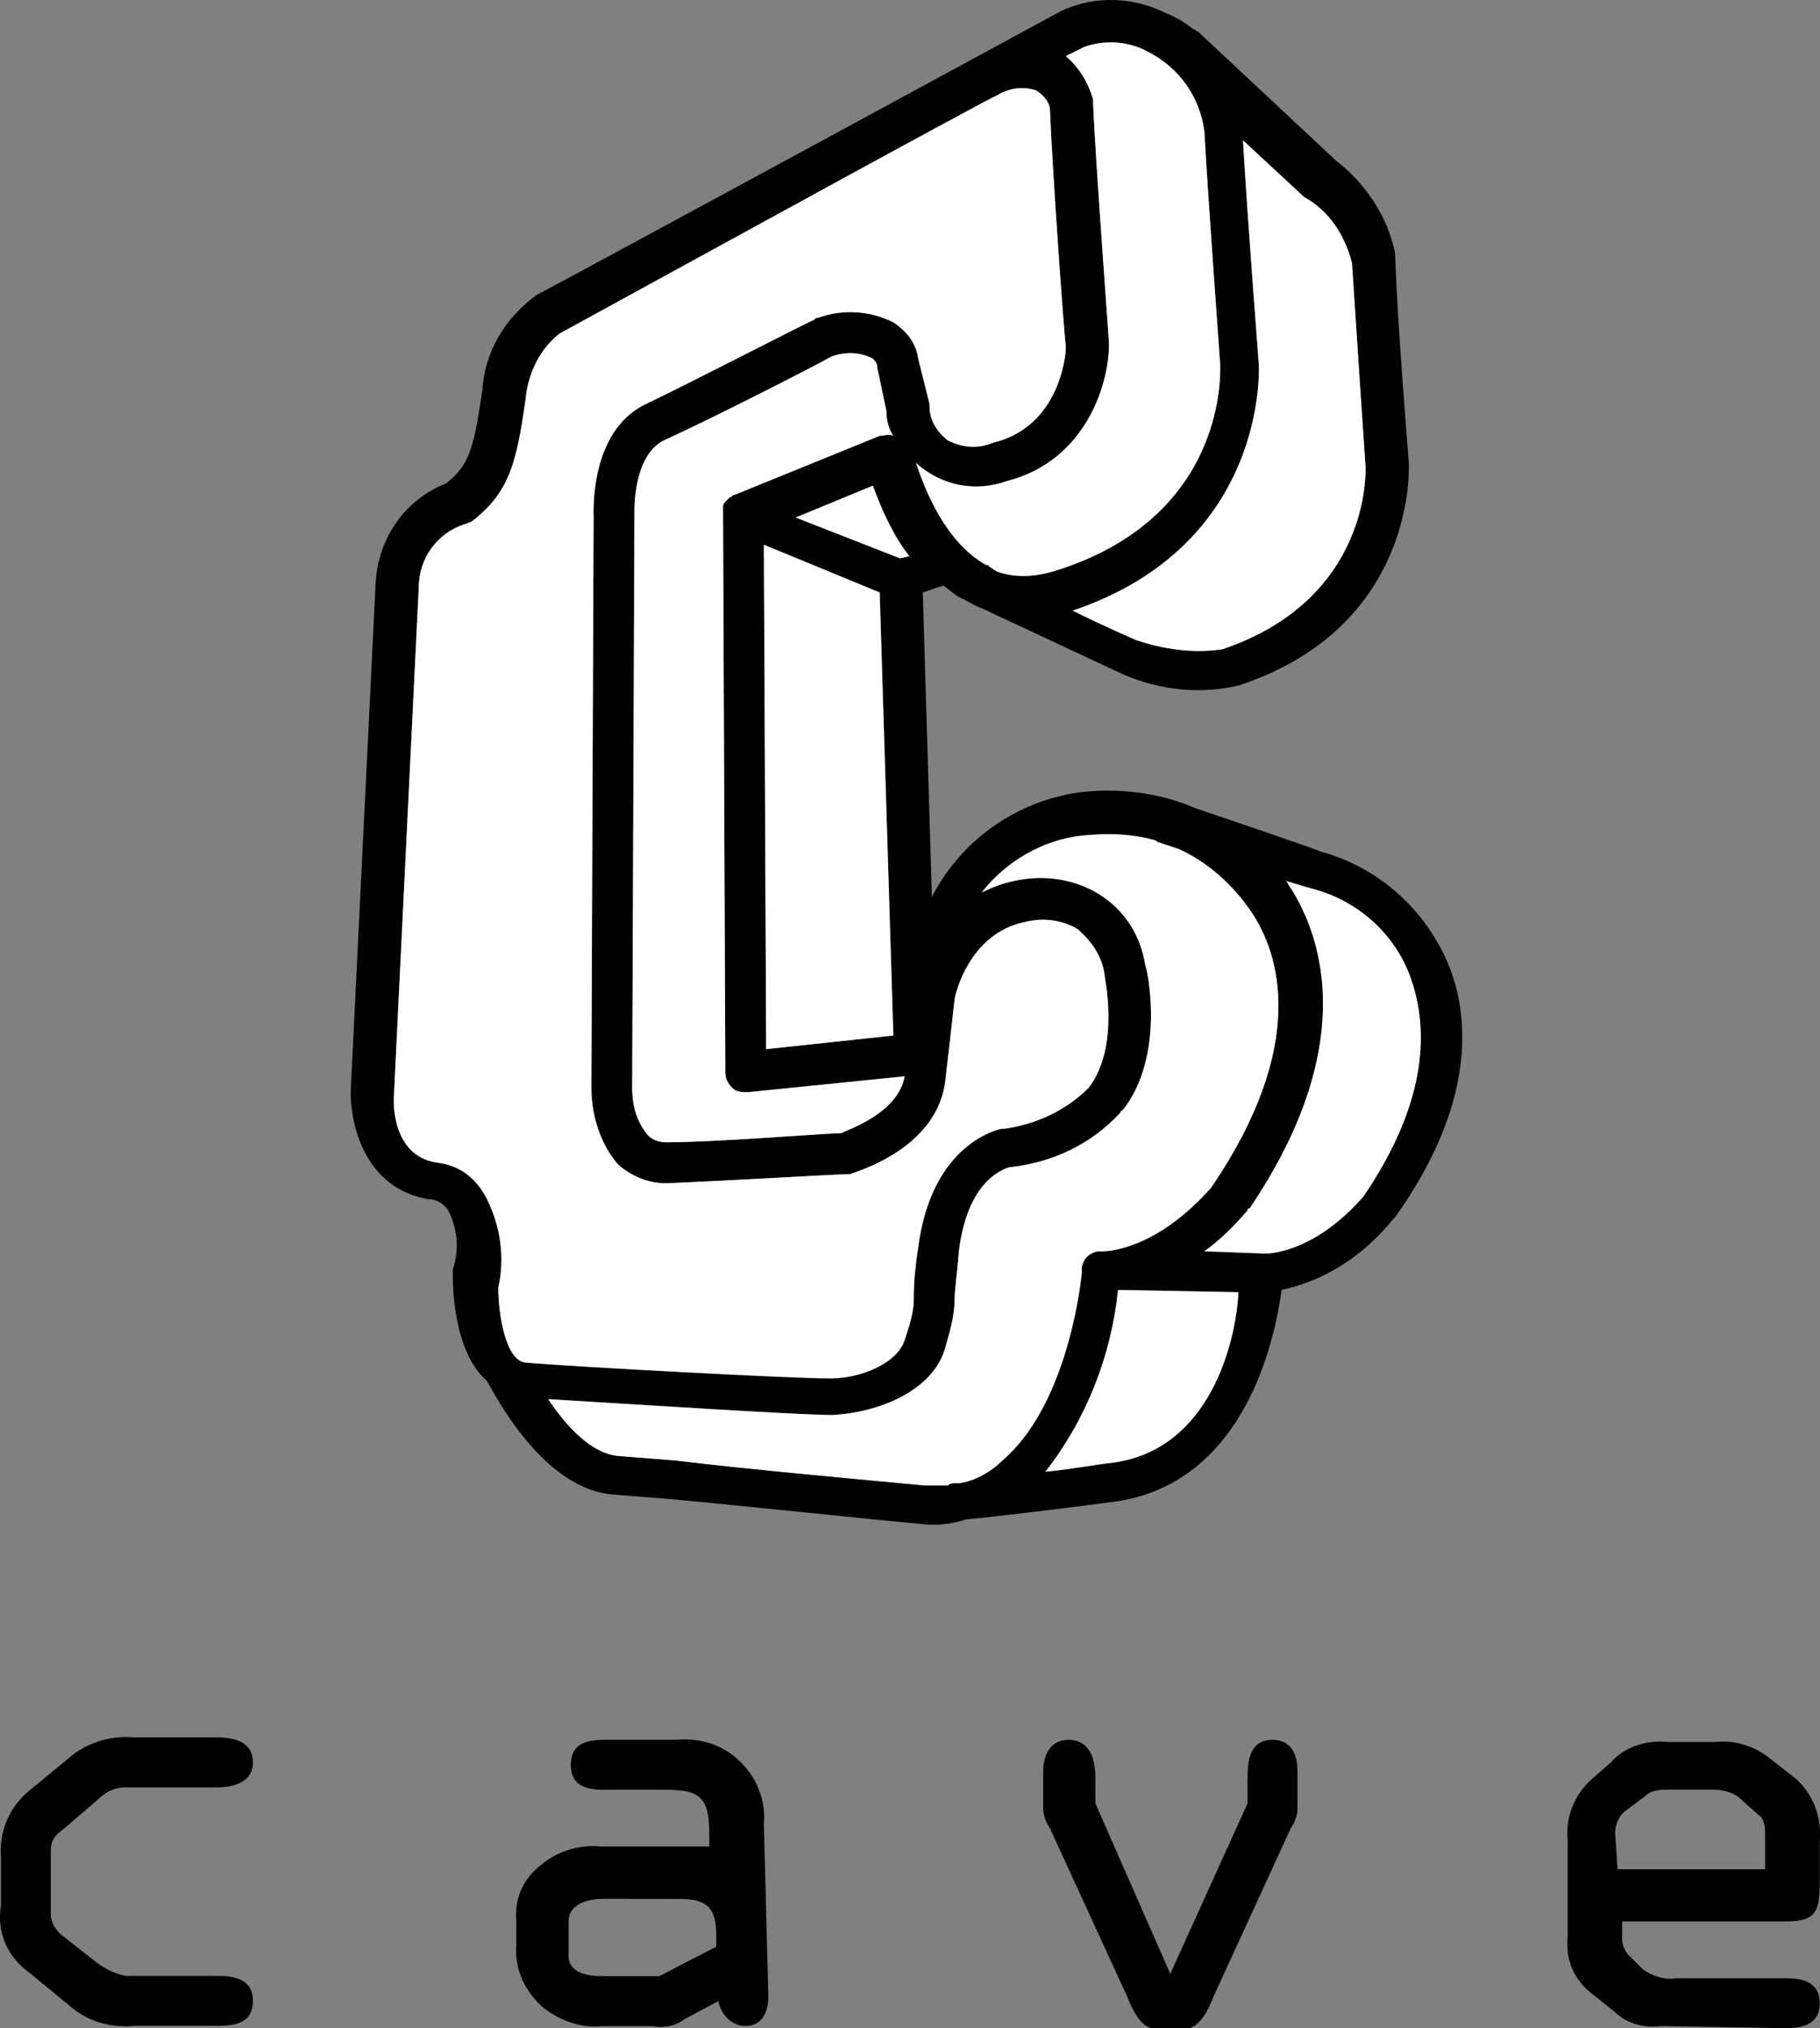 <?xml version="1.0" encoding="utf-8"?>
<!-- Generator: Adobe Illustrator 25.0.0, SVG Export Plug-In . SVG Version: 6.00 Build 0)  -->
<svg version="1.1" id="Layer_1" xmlns="http://www.w3.org/2000/svg" xmlns:xlink="http://www.w3.org/1999/xlink" x="0px" y="0px"
	 viewBox="0 0 1938.9 2159.5" style="enable-background:new 0 0 1938.9 2159.5;" xml:space="preserve">
<rect x="0" y="0" width="1938.9" height="2159.5" fill="#808080" stroke="none"/>
<style type="text/css">
	.st0{fill:#098A44;}
	.st1{fill:#DA1F26;}
	.st2{fill:#FFFFFF;}
	.st3{fill:#7C0E16;}
	.st4{fill:#AA001D;}
</style>
<g>
	<g>
		<g id="グループ_1_4_" transform="translate(-96.55 -122.333)">
			<path id="パス_1_8_" d="M97.6,2100.4c-2.4-29,9.7-55.6,31.4-72.6l41.1-33.9c19.4-16.9,46-24.2,70.1-21.8h87.1
				c19.4,0,38.7,4.8,38.7,26.6c0,21.8-21.8,26.6-38.7,26.6h-96.8c-12.1,0-21.8,4.8-31.4,14.5l-33.9,29c-9.7,7.3-14.5,12.1-14.5,24.2
				v67.7c0,9.7,7.3,19.4,14.5,24.2l33.9,26.6c9.7,7.3,19.4,12.1,31.4,14.5h96.8c16.9,0,38.7,2.4,38.7,26.6
				c0,24.2-19.4,26.6-38.7,26.6h-87.1c-26.6,2.4-50.8-4.8-70.1-21.8l-41.1-33.9c-24.2-16.9-36.3-43.5-31.4-72.6V2100.4z"/>
			<path id="パス_2_8_" d="M741,2027.9c-16.9,0-36.3-2.4-36.3-26.6s19.4-26.6,36.3-26.6h75c26.6-2.4,50.8,4.8,70.1,24.2
				c16.9,16.9,26.6,41.1,24.2,65.3l4.8,183.8c0,16.9-7.3,31.4-24.2,31.4c-14.5,0-26.6-12.1-29-26.6l-36.3,19.4
				c-9.7,7.3-21.8,9.7-33.9,7.3h-53.2c-21.8,2.4-43.5-4.8-62.9-19.4c-19.4-16.9-31.4-41.1-29-67.7v-24.2c-2.4-24.2,7.3-46,26.6-60.5
				c16.9-14.5,41.1-21.8,62.9-19.4h116.1v-12.1c0-41.1-9.7-48.4-48.4-48.4H741z M738.6,2144c-14.5,0-36.3,4.8-36.3,24.2v36.3
				c0,19.4,21.8,21.8,36.3,21.8h60.5l60.5-31.4v-12.1c0-29-9.7-38.7-38.7-38.7L738.6,2144z"/>
			<path id="パス_3_8_" d="M1425.6,2042.4v-26.6c0-19.4,2.4-41.1,26.6-41.1c19.4,0,26.6,14.5,26.6,33.9v38.7
				c0,7.3-2.4,14.5-7.3,21.8l-82.2,179c-4.8,12.1-14.5,33.9-29,33.9h-33.9c-14.5,0-24.2-21.8-29-33.9l-82.2-179
				c-4.8-7.3-7.3-14.5-7.3-21.8v-38.7c0-16.9,7.3-33.9,26.6-33.9c24.2,0,29,21.8,29,41.1v26.6l79.8,181.4L1425.6,2042.4z"/>
			<path id="パス_4_8_" d="M1865.8,2279.4c-16.9,2.4-36.3-2.4-48.4-14.5l-24.2-19.4c-19.4-14.5-29-36.3-26.6-60.5v-104
				c-2.4-24.2,7.3-48.4,26.6-65.3l19.4-16.9c14.5-16.9,38.7-24.2,60.5-21.8h50.8c21.8-2.4,43.5,4.8,60.5,19.4l21.8,16.9
				c21.8,16.9,31.4,43.5,29,70.1v43.5c0,31.4-4.8,41.1-36.3,41.1h-174.2v19.4c0,4.8,2.4,12.1,7.3,16.9l14.5,14.5
				c9.7,7.3,24.2,12.1,36.3,9.7h116.1c19.4,0,36.3,4.8,36.3,26.6c0,24.2-21.8,26.6-36.3,26.6L1865.8,2279.4z M1819.8,2112.5h157.2
				v-33.9c0-9.7,0-19.4-7.3-24.2l-21.8-19.4c-7.3-4.8-16.9-7.3-26.6-7.3h-46c-9.7,0-19.4,0-26.6,7.3l-19.4,14.5
				c-7.3,4.8-12.1,14.5-12.1,24.2L1819.8,2112.5z"/>
			<path id="パス_5_8_" d="M1640.8,1152.2c-24.2-60.5-75-106.4-137.9-123.4c2.4,0-89.5-31.4-133-46
				c-38.7-16.9-82.2-21.8-123.4-16.9c-67.7,9.7-125.8,50.8-157.2,111.3l-9.7-324.1l21.8-7.3c7.3,4.8,14.5,12.1,21.8,14.5
				c4.8,2.4,12.1,7.3,19.4,9.7l150,70.1c38.7,16.9,82.2,21.8,123.4,12.1c191.1-62.9,181.4-234.6,181.4-237s-12.1-145.1-14.5-220.1
				v-2.4c-7.3-38.7-31.4-75-62.9-99.2l-147.6-137.9c-2.4,0-2.4-2.4-4.8-2.4c-9.7-7.3-16.9-12.1-29-16.9
				c-33.9-16.9-75-19.4-111.3-2.4c0,0-512.8,278.2-558.8,302.4c-33.9,24.2-55.6,60.5-58.1,101.6c-9.7,65.3-14.5,79.8-38.7,99.2
				c-43.5,16.9-72.6,58.1-75,106.4l-26.6,541.8c0,33.9,14.5,101.6,82.2,113.7c9.7,0,16.9,4.8,21.8,12.1c9.7,19.4,12.1,41.1,4.8,62.9
				c0,2.4,0,2.4,0,4.8c0,9.7,0,82.2,36.3,113.7c7.3,12.1,58.1,113.7,133,120.9l60.5,4.8c79.8,7.3,215.3,21.8,268.5,26.6
				c16.9,2.4,33.9,0,48.4-4.8c26.6-2.4,108.8-12.1,162.1-19.4c135.5-21.8,166.9-171.7,174.2-225c46-9.7,87.1-36.3,118.5-75l2.4-2.4
				C1667.4,1299.8,1662.6,1207.9,1640.8,1152.2z M992.6,1328.8c-16.9,0-133,9.7-186.3,9.7c-7.3,0-14.5-2.4-19.4-7.3
				c-12.1-14.5-16.9-31.4-16.9-50.8l2.4-609.6c0-2.4-2.4-62.9,31.4-79.8c48.4-21.8,162.1-79.8,179-89.5c14.5-4.8,29-4.8,43.5,2.4
				c2.4,2.4,4.8,4.8,4.8,9.7l9.7,46c0,9.7,2.4,19.4,7.3,26.6c-4.8-2.4-9.7,0-14.5,0l-154.8,62.9l0,0c-2.4,0-2.4,2.4-4.8,2.4l0,0
				c-2.4,2.4-2.4,2.4-4.8,4.8l0,0c0,0-2.4,2.4-2.4,4.8v2.4c0,0,0,0,0,2.4s0,2.4,0,4.8l0,0l0,0l0,0l0,0l2.4,592.6
				c0,7.3,2.4,12.1,7.3,16.9s9.7,4.8,16.9,4.8l166.9-16.9C1053.1,1307,1002.3,1324,992.6,1328.8L992.6,1328.8z M1055.5,716.8
				l-111.3-43.5l82.2-33.9c9.7,26.6,21.8,53.2,38.7,75L1055.5,716.8z M912.8,1239.3l-2.4-537l123.4,50.8l14.5,471.7L912.8,1239.3z
				 M1536.8,402.4c4.8,75,14.5,217.7,14.5,217.7c0,4.8,4.8,140.3-152.4,193.5c-31.4,4.8-62.9,0-91.9-9.7c0,0-33.9-14.5-67.7-31.4
				c208-70.1,198.3-258.8,198.3-261.2c0-2.4-12.1-154.8-16.9-239.5l65.3,60.5C1512.6,346.7,1529.6,373.4,1536.8,402.4z
				 M1319.1,177.4c33.9,16.9,55.6,48.4,60.5,84.7c4.8,84.7,16.9,246.7,16.9,249.1c0,7.3,7.3,159.6-171.7,217.7
				c-21.8,7.3-43.5,9.7-65.3,2.4c-4.8-2.4-7.3-4.8-7.3-4.8s-2.4,0-2.4-2.4h-2.4c-43.5-24.2-65.3-79.8-75-108.8
				c26.6,24.2,62.9,31.4,96.8,19.4c84.7-21.8,108.8-104,108.8-145.1V487c0-2.4-14.5-195.9-16.9-254c0-2.4,0-2.4,0-4.8
				c-4.8-16.9-14.5-33.9-29-46l19.4-9.7C1270.7,165.3,1297.4,165.3,1319.1,177.4L1319.1,177.4z M562,1360.2
				c-48.4-7.3-46-65.3-46-67.7l26.6-544.2c0-31.4,19.4-58.1,48.4-67.7c2.4,0,4.8-2.4,7.3-2.4c41.1-31.4,48.4-62.9,58.1-130.6
				c2.4-26.6,14.5-53.2,36.3-70.1c154.8-84.7,454.7-249.1,466.8-254c12.1-7.3,26.6-9.7,41.1-4.8c7.3,4.8,14.5,12.1,14.5,21.8
				c2.4,60.5,14.5,232.2,16.9,251.6c0,9.7-7.3,84.7-77.4,101.6c-16.9,7.3-33.9,4.8-48.4-2.4c-12.1-9.7-19.4-21.8-19.4-36.3v-2.4
				l-12.1-48.4c-2.4-16.9-12.1-29-26.6-38.7c-24.2-12.1-53.2-14.5-79.8-4.8c-2.4,0-2.4,0-4.8,2.4c-2.4,0-128.2,65.3-179,89.5
				c-60.5,29-55.6,116.1-55.6,120.9c0-2.4-2.4,607.1-2.4,607.1c0,29,9.7,60.5,29,82.2c14.5,12.1,31.4,19.4,50.8,19.4
				c58.1-2.4,186.3-9.7,191.1-9.7c2.4,0,2.4,0,4.8,0c4.8-2.4,94.3-26.6,101.6-101.6c4.8-41.1,9.7-84.7,9.7-84.7
				c0-2.4,14.5-70.1,75-82.2c19.4-4.8,38.7-2.4,55.6,7.3c14.5,12.1,26.6,29,29,48.4c0,2.4,16.9,77.4-16.9,120.9
				c-24.2,24.2-55.6,38.7-89.5,43.5c-2.4,0-2.4,0-2.4,0c-2.4,0-75,14.5-89.5,125.8c-4.8,31.4-4.8,46-4.8,55.6
				c0,14.5-4.8,29-9.7,43.5c-7.3,24.2-46,41.1-79.8,41.1c-38.7,0-268.5-12.1-324.1-16.9c-21.8-2.4-29-53.2-29-79.8
				c7.3-31.4,2.4-65.3-12.1-94.3C603.1,1374.8,583.8,1362.7,562,1360.2z M1082.1,1703.7c-50.8-4.8-186.3-16.9-266.1-26.6l-60.5-4.8
				c-29-2.4-55.6-31.4-75-60.5c79.8,4.8,266.1,16.9,302.4,16.9c50.8-2.4,108.8-26.6,120.9-72.6c4.8-16.9,9.7-33.9,9.7-50.8
				c0-9.7,2.4-24.2,4.8-53.2c9.7-72.6,46-84.7,53.2-87.1c46-4.8,87.1-24.2,118.5-58.1c0,0,0-2.4,2.4-2.4
				c46-58.1,26.6-150,24.2-154.8c-4.8-31.4-21.8-58.1-48.4-75c-26.6-16.9-60.5-21.8-91.9-14.5c-12.1,2.4-24.2,7.3-33.9,12.1
				c26.6-33.9,65.3-55.6,106.4-60.5c26.6-2.4,50.8-2.4,77.4,4.8c2.4,0,2.4,2.4,4.8,2.4l21.8,7.3c31.4,14.5,58.1,38.7,77.4,67.7
				c29,43.5,60.5,140.3-43.5,292.7c-58.1,65.3-108.8,67.7-116.1,67.7h-2.4c-2.4,0-2.4,0-2.4,0l0,0c-9.7,2.4-14.5,7.3-16.9,16.9l0,0
				v2.4c0,0,0,0,0,2.4c-2.4,26.6-19.4,145.1-84.7,200.8c-12.1,12.1-29,21.8-46,24.2c-2.4,0-4.8,0-4.8,0c-2.4,0-4.8,0-7.3,2.4
				C1099,1703.7,1091.8,1703.7,1082.1,1703.7z M1282.8,1679.5c-21.8,2.4-46,7.3-72.6,9.7c43.5-55.6,70.1-123.4,77.4-193.5l128.2,2.4
				C1413.5,1548.9,1386.9,1665,1282.8,1679.5L1282.8,1679.5z M1548.9,1396.5c-53.2,60.5-101.6,60.5-104,60.5l0,0l0,0l-65.3-2.4
				c16.9-12.1,31.4-26.6,46-43.5c0,0,0-2.4,2.4-2.4c116.1-171.7,77.4-287.8,43.5-341.1c-2.4-2.4-2.4-4.8-4.8-7.3l24.2,7.3
				c50.8,12.1,91.9,48.4,108.8,96.8C1616.6,1212.7,1621.5,1290.1,1548.9,1396.5L1548.9,1396.5z"/>
		</g>
	</g>
	<g>
		<path class="st2" d="M963.8,1426.6c4.8-14.5,9.7-29,9.7-43.5c0-9.7,0-24.2,4.8-55.6c14.5-111.3,87.1-125.8,89.5-125.8
			c0,0,0,0,2.4,0c33.9-4.8,65.3-19.4,89.5-43.5c33.9-43.5,16.9-118.5,16.9-120.9c-2.4-19.4-14.5-36.3-29-48.4
			c-16.9-9.7-36.3-12.1-55.6-7.3c-60.5,12.1-75,79.8-75,82.2c0,0-4.8,43.5-9.7,84.7c-7.3,75-96.8,99.2-101.6,101.6
			c-2.4,0-2.4,0-4.8,0c-4.8,0-133,7.3-191.1,9.7c-19.4,0-36.3-7.3-50.8-19.4c-19.4-21.8-29-53.2-29-82.2c0,0,2.4-609.6,2.4-607.1
			c0-4.8-4.8-91.9,55.6-120.9c50.8-24.2,176.6-89.5,179-89.5c2.4-2.4,2.4-2.4,4.8-2.4c26.6-9.7,55.6-7.3,79.8,4.8
			c14.5,9.7,24.2,21.8,26.6,38.7l12.1,48.4v2.4c0,14.5,7.3,26.6,19.4,36.3c14.5,7.3,31.4,9.7,48.4,2.4
			c70.1-16.9,77.4-91.9,77.4-101.6c-2.4-19.4-14.5-191.1-16.9-251.6c0-9.7-7.3-16.9-14.5-21.8c-14.5-4.8-29-2.4-41.1,4.8
			c-12.1,4.8-312,169.3-466.8,254c-21.8,16.9-33.9,43.5-36.3,70.1c-9.7,67.7-16.9,99.2-58.1,130.6c-2.4,0-4.8,2.4-7.3,2.4
			c-29,9.7-48.4,36.3-48.4,67.7l-26.6,544.2c0,2.4-2.4,60.5,46,67.7c21.8,2.4,41.1,14.5,53.2,38.7c14.5,29,19.4,62.9,12.1,94.3
			c0,26.6,7.3,77.4,29,79.8c55.6,4.8,285.4,16.9,324.1,16.9C917.8,1467.7,956.5,1450.8,963.8,1426.6z"/>
		<path class="st2" d="M690.4,1208.9c4.8,4.8,12.1,7.3,19.4,7.3c53.2,0,169.3-9.7,186.3-9.7c9.7-4.8,60.5-21.8,67.7-60.5
			l-166.9,16.9c-7.3,0-12.1,0-16.9-4.8c-4.8-4.8-7.3-9.7-7.3-16.9l-2.4-592.6c0-2.4,0-2.4,0-4.8c0-2.4,0-2.4,0-2.4v-2.4
			c0-2.4,2.4-4.8,2.4-4.8c2.4-2.4,2.4-2.4,4.8-4.8c2.4,0,2.4-2.4,4.8-2.4l154.8-62.9c4.8,0,9.7-2.4,14.5,0
			c-4.8-7.3-7.3-16.9-7.3-26.6l-9.7-46c0-4.8-2.4-7.3-4.8-9.7c-14.5-7.3-29-7.3-43.5-2.4c-16.9,9.7-130.6,67.7-179,89.5
			c-33.9,16.9-31.4,77.4-31.4,79.8l-2.4,609.6C673.5,1177.4,678.3,1194.4,690.4,1208.9z"/>
		<path class="st2" d="M1164.5,105.9c0,2.4,0,2.4,0,4.8c2.4,58.1,16.9,251.6,16.9,254v2.4c0,41.1-24.2,123.4-108.8,145.1
			c-33.9,12.1-70.1,4.8-96.8-19.4c9.7,29,31.4,84.7,75,108.8h2.4c0,2.4,2.4,2.4,2.4,2.4s2.4,2.4,7.3,4.8c21.8,7.3,43.5,4.8,65.3-2.4
			c179-58.1,171.7-210.4,171.7-217.7c0-2.4-12.1-164.5-16.9-249.1c-4.8-36.3-26.6-67.7-60.5-84.7c-21.8-12.1-48.4-12.1-67.7-4.8
			l-19.4,9.7C1150,72,1159.7,89,1164.5,105.9z"/>
		<path class="st2" d="M1142.8,650.1c33.9,16.9,67.7,31.4,67.7,31.4c29,9.7,60.5,14.5,91.9,9.7c157.2-53.2,152.4-188.7,152.4-193.5
			c0,0-9.7-142.7-14.5-217.7c-7.3-29-24.2-55.6-50.8-70.1l-65.3-60.5c4.8,84.7,16.9,237,16.9,239.5
			C1341.1,391.3,1350.8,580,1142.8,650.1z"/>
		<polygon class="st2" points="937.1,630.8 813.8,580 816.2,1117 951.7,1102.5 		"/>
		<path class="st2" d="M1113.7,1566.9c26.6-2.4,50.8-7.3,72.6-9.7c104-14.5,130.6-130.6,133-181.4l-128.2-2.4
			C1183.9,1443.5,1157.3,1511.2,1113.7,1566.9z"/>
		<path class="st2" d="M929.9,517.1L847.7,551l111.3,43.5l9.7-2.4C951.7,570.3,939.6,543.7,929.9,517.1z"/>
		<path class="st2" d="M1394.3,945.2l-24.2-7.3c2.4,2.4,2.4,4.8,4.8,7.3c33.9,53.2,72.6,169.3-43.5,341.1c-2.4,0-2.4,2.4-2.4,2.4
			c-14.5,16.9-29,31.4-46,43.5l65.3,2.4c2.4,0,50.8,0,104-60.5c72.6-106.4,67.7-183.8,50.8-232.2
			C1486.2,993.6,1445.1,957.3,1394.3,945.2z"/>
		<path class="st2" d="M1152.4,1351.6v-2.4c2.4-9.7,7.3-14.5,16.9-16.9c0,0,0,0,2.4,0h2.4c7.3,0,58.1-2.4,116.1-67.7
			c104-152.4,72.6-249.1,43.5-292.7c-19.4-29-46-53.2-77.4-67.7l-21.8-7.3c-2.4,0-2.4-2.4-4.8-2.4c-26.6-7.3-50.8-7.3-77.4-4.8
			c-41.1,4.8-79.8,26.6-106.4,60.5c9.7-4.8,21.8-9.7,33.9-12.1c31.4-7.3,65.3-2.4,91.9,14.5c26.6,16.9,43.5,43.5,48.4,75
			c2.4,4.8,21.8,96.8-24.2,154.8c-2.4,0-2.4,2.4-2.4,2.4c-31.4,33.9-72.6,53.2-118.5,58.1c-7.3,2.4-43.5,14.5-53.2,87.1
			c-2.4,29-4.8,43.5-4.8,53.2c0,16.9-4.8,33.9-9.7,50.8c-12.1,46-70.1,70.1-120.9,72.6c-36.3,0-222.5-12.1-302.4-16.9
			c19.4,29,46,58.1,75,60.5l60.5,4.8c79.8,9.7,215.3,21.8,266.1,26.6c9.7,0,16.9,0,24.2,0c2.4-2.4,4.8-2.4,7.3-2.4c0,0,2.4,0,4.8,0
			c16.9-2.4,33.9-12.1,46-24.2c65.3-55.6,82.2-174.2,84.7-200.8C1152.4,1351.6,1152.4,1351.6,1152.4,1351.6z"/>
	</g>
</g>
</svg>
